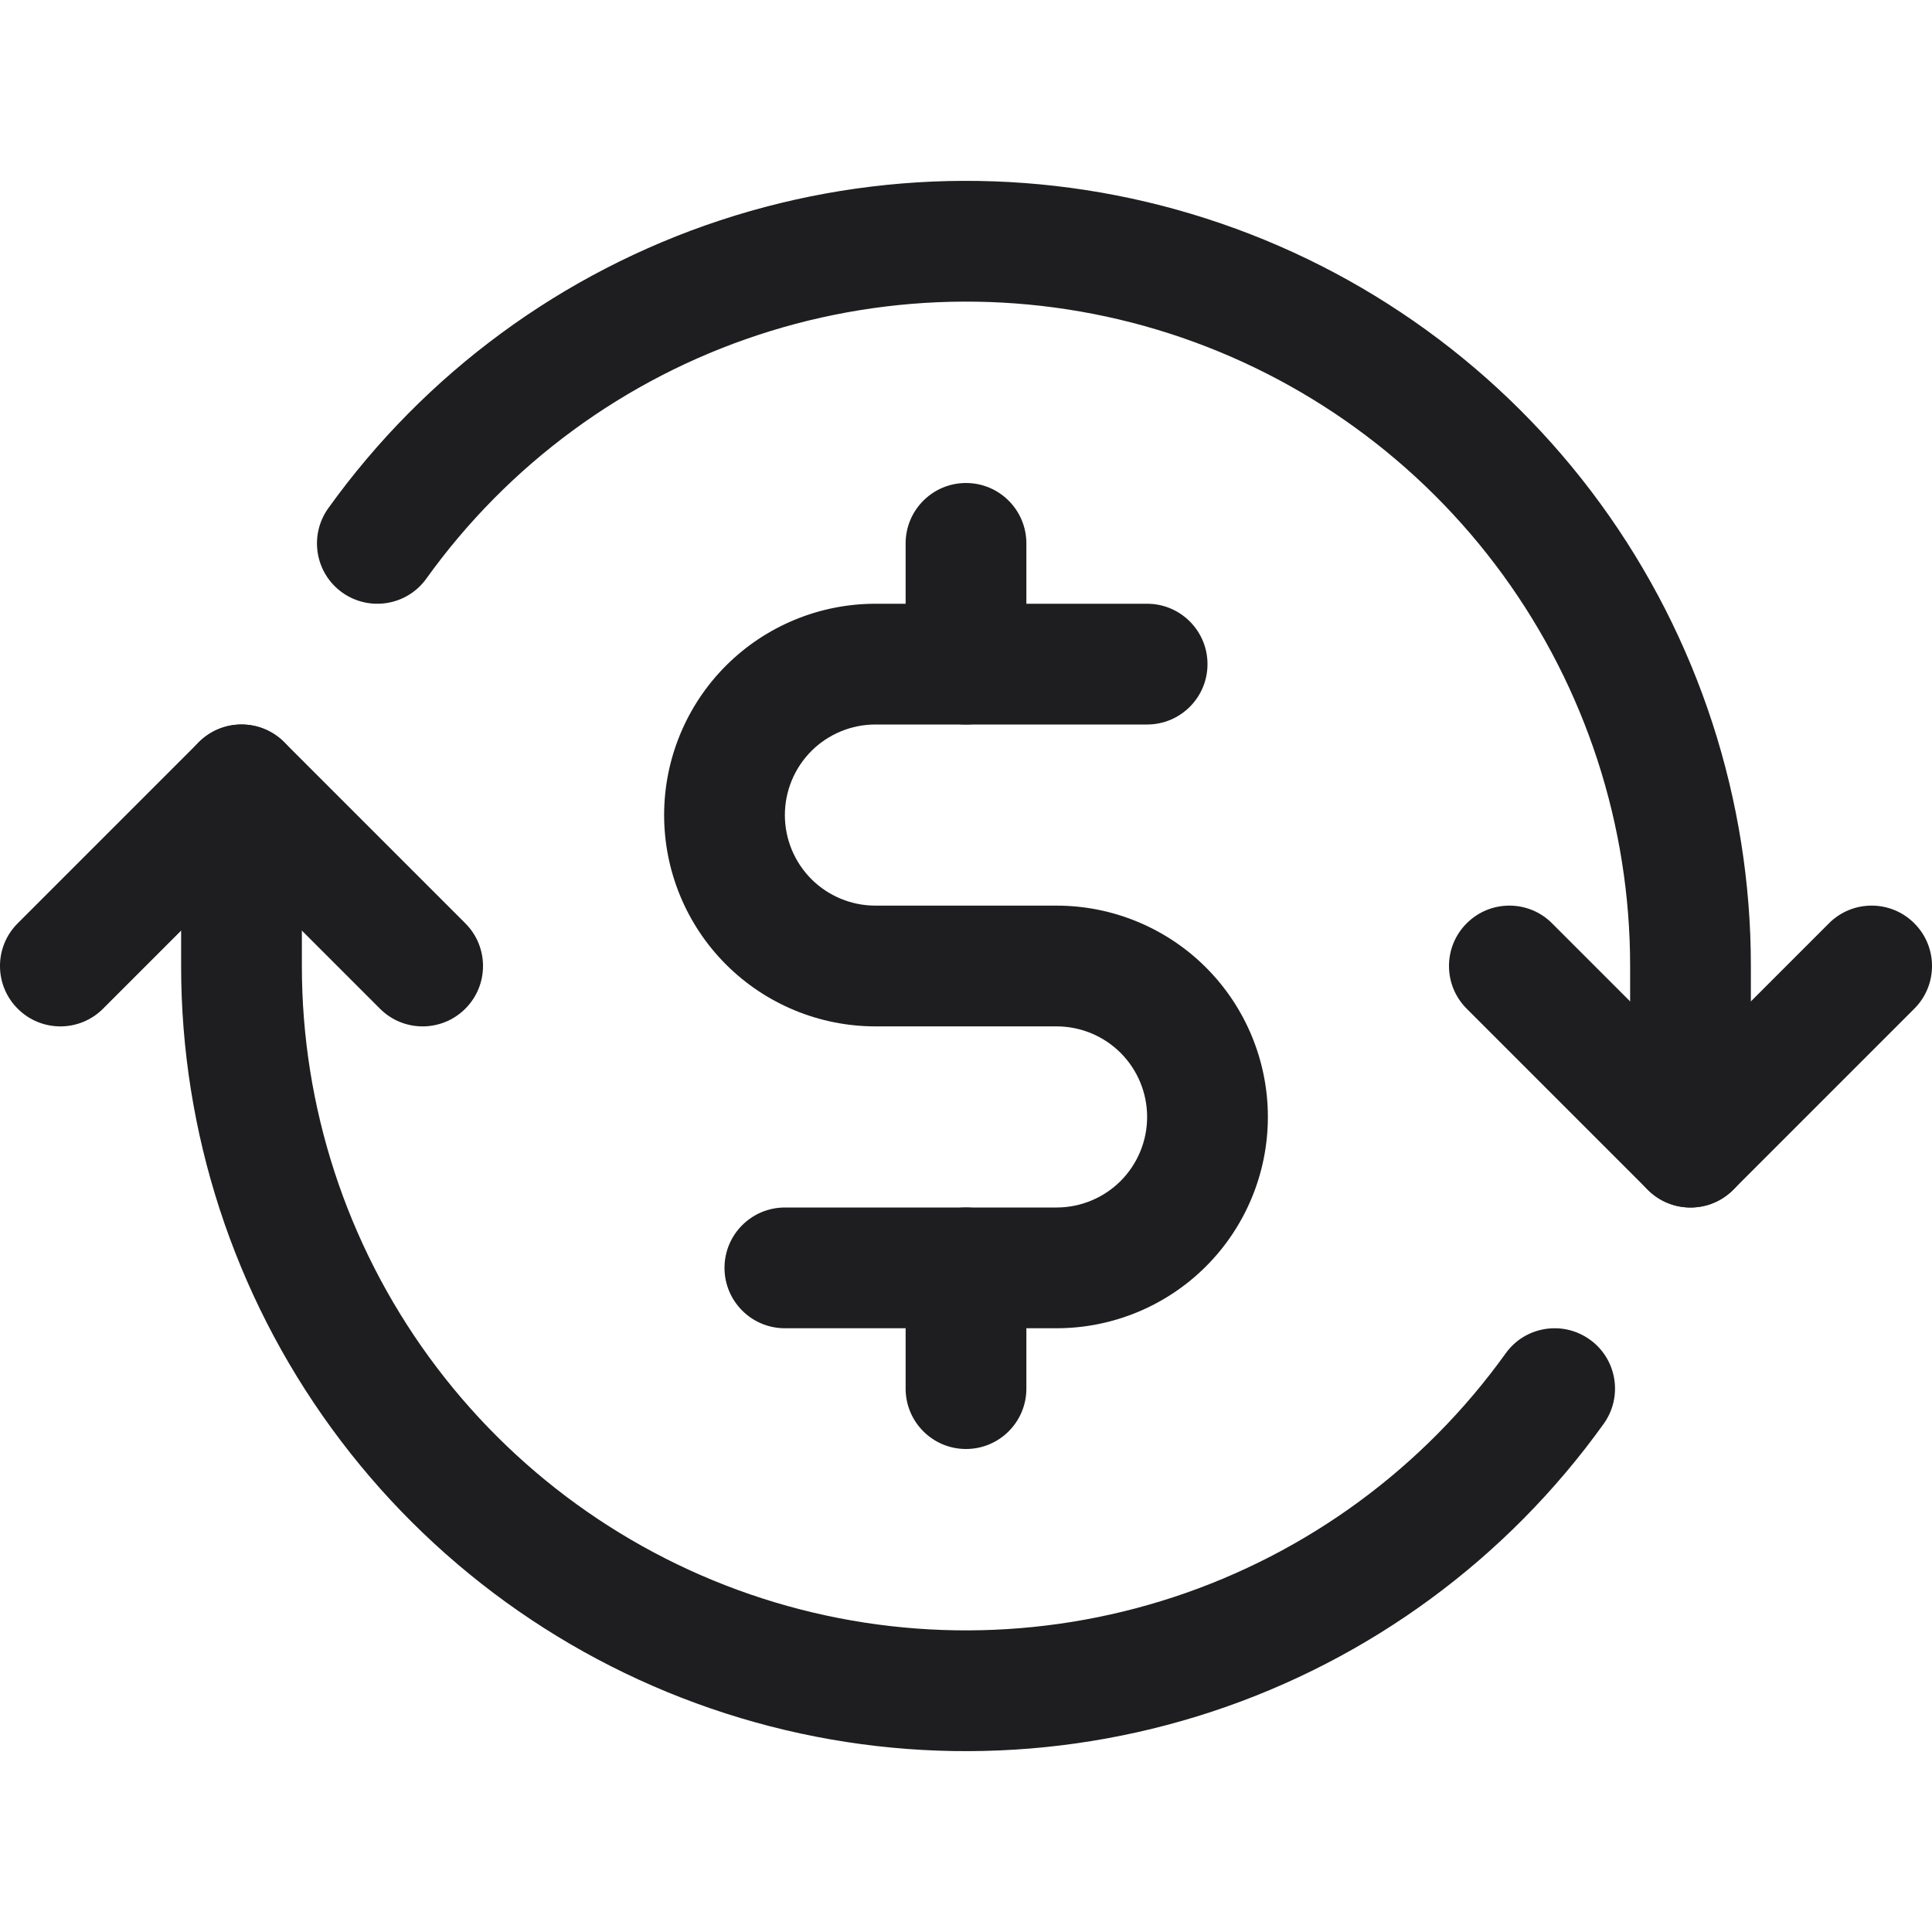 <svg width="32" height="32" viewBox="0 0 32 32" fill="none" xmlns="http://www.w3.org/2000/svg">
<path fill-rule="evenodd" clip-rule="evenodd" d="M16 8C16.552 8 17 8.448 17 9V11C17 11.552 16.552 12 16 12C15.448 12 15 11.552 15 11V9C15 8.448 15.448 8 16 8Z" fill="#1E1E20"/>
<path fill-rule="evenodd" clip-rule="evenodd" d="M16 20C16.552 20 17 20.448 17 21V23C17 23.552 16.552 24 16 24C15.448 24 15 23.552 15 23V21C15 20.448 15.448 20 16 20Z" fill="#1E1E20"/>
<path fill-rule="evenodd" clip-rule="evenodd" d="M14.5 12C14.102 12 13.721 12.158 13.439 12.439C13.158 12.721 13 13.102 13 13.5C13 13.898 13.158 14.279 13.439 14.561C13.721 14.842 14.102 15 14.5 15H17.5C18.428 15 19.319 15.369 19.975 16.025C20.631 16.681 21 17.572 21 18.5C21 19.428 20.631 20.319 19.975 20.975C19.319 21.631 18.428 22 17.5 22H13C12.448 22 12 21.552 12 21C12 20.448 12.448 20 13 20H17.5C17.898 20 18.279 19.842 18.561 19.561C18.842 19.279 19 18.898 19 18.5C19 18.102 18.842 17.721 18.561 17.439C18.279 17.158 17.898 17 17.5 17H14.5C13.572 17 12.681 16.631 12.025 15.975C11.369 15.319 11 14.428 11 13.5C11 12.572 11.369 11.681 12.025 11.025C12.681 10.369 13.572 10 14.5 10H19C19.552 10 20 10.448 20 11C20 11.552 19.552 12 19 12H14.5Z" fill="#1E1E20"/>
<path fill-rule="evenodd" clip-rule="evenodd" d="M24.293 15.293C24.683 14.902 25.317 14.902 25.707 15.293L28 17.586L30.293 15.293C30.683 14.902 31.317 14.902 31.707 15.293C32.098 15.683 32.098 16.317 31.707 16.707L28.707 19.707C28.317 20.098 27.683 20.098 27.293 19.707L24.293 16.707C23.902 16.317 23.902 15.683 24.293 15.293Z" fill="#1E1E20"/>
<path fill-rule="evenodd" clip-rule="evenodd" d="M3.293 12.293C3.683 11.902 4.317 11.902 4.707 12.293L7.707 15.293C8.098 15.683 8.098 16.317 7.707 16.707C7.317 17.098 6.683 17.098 6.293 16.707L4 14.414L1.707 16.707C1.317 17.098 0.683 17.098 0.293 16.707C-0.098 16.317 -0.098 15.683 0.293 15.293L3.293 12.293Z" fill="#1E1E20"/>
<path fill-rule="evenodd" clip-rule="evenodd" d="M4 12C4.552 12 5 12.448 5 13V16C4.999 18.329 5.737 20.598 7.109 22.481C8.48 24.363 10.413 25.762 12.63 26.476C14.847 27.189 17.233 27.18 19.445 26.451C21.657 25.722 23.58 24.309 24.938 22.417C25.259 21.968 25.884 21.866 26.333 22.188C26.782 22.509 26.884 23.134 26.562 23.583C24.958 25.819 22.685 27.489 20.071 28.351C17.457 29.212 14.637 29.223 12.017 28.379C9.397 27.536 7.112 25.883 5.492 23.658C3.872 21.434 2.999 18.752 3 16V13C3 12.448 3.448 12 4 12Z" fill="#1E1E20"/>
<path fill-rule="evenodd" clip-rule="evenodd" d="M11.929 3.649C14.543 2.788 17.363 2.777 19.983 3.621C22.603 4.464 24.887 6.117 26.508 8.342C28.128 10.566 29.001 13.248 29 16V19C29 19.552 28.552 20 28 20C27.448 20 27 19.552 27 19V16C27.001 13.671 26.262 11.402 24.891 9.519C23.52 7.637 21.587 6.238 19.37 5.524C17.153 4.811 14.767 4.82 12.555 5.549C10.343 6.278 8.42 7.691 7.062 9.583C6.741 10.032 6.116 10.134 5.667 9.813C5.218 9.491 5.116 8.866 5.438 8.417C7.042 6.181 9.315 4.511 11.929 3.649Z" fill="#1E1E20"/>
</svg>
